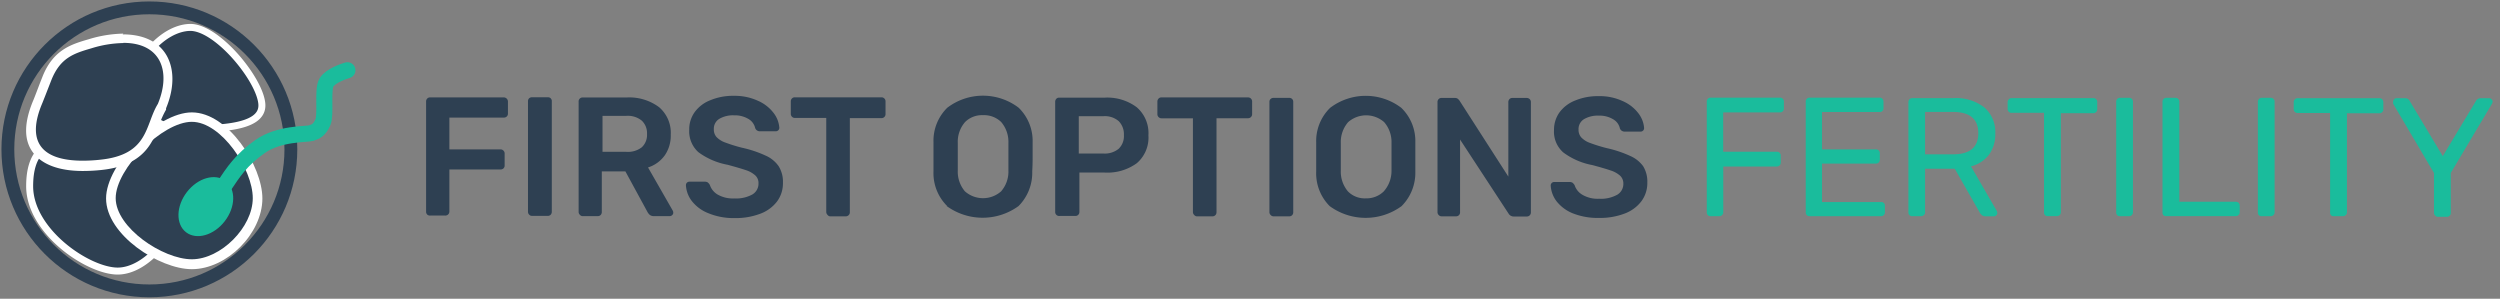 <svg xmlns="http://www.w3.org/2000/svg" width="318" height="38" viewBox="0 0 318 38"><rect x="0" y="0" width="318" height="38" fill="#808080" stroke="none"/><g fill="none" fill-rule="evenodd" transform="translate(1 1)"><g fill-rule="nonzero"><path fill="#2E4052" d="M53.35 26.3a.5.5 0 0 1-.15-.37v-14a.52.52 0 0 1 .14-.39.48.48 0 0 1 .37-.15h9.36a.53.53 0 0 1 .54.54v1.51a.49.49 0 0 1-.15.38.56.56 0 0 1-.39.14h-6.91V18h6.49a.52.52 0 0 1 .38.15.49.49 0 0 1 .16.38v1.51a.49.49 0 0 1-.15.38.56.56 0 0 1-.38.14h-6.5v5.34a.51.51 0 0 1-.54.52h-1.9a.51.51 0 0 1-.37-.12zm12.96 0a.49.49 0 0 1-.15-.36V11.88a.5.5 0 0 1 .15-.38.54.54 0 0 1 .37-.13h2a.48.48 0 0 1 .51.51v14.06a.55.55 0 0 1-.14.37.5.5 0 0 1-.38.15h-2a.46.46 0 0 1-.36-.16zm6.44.01a.51.51 0 0 1-.15-.37v-14a.52.52 0 0 1 .14-.39.49.49 0 0 1 .38-.15h5.58a6.34 6.34 0 0 1 4.13 1.23 4.28 4.28 0 0 1 1.49 3.49 4.41 4.41 0 0 1-.76 2.64 4.17 4.17 0 0 1-2.13 1.54l3.15 5.5a.6.6 0 0 1 .06.24.39.39 0 0 1-.14.32.42.42 0 0 1-.31.13h-2a.82.82 0 0 1-.53-.15 1.39 1.39 0 0 1-.33-.43l-2.78-5.11h-3v5.17a.55.55 0 0 1-.14.37.49.49 0 0 1-.38.15h-2a.51.51 0 0 1-.28-.18zm5.89-8a2.86 2.86 0 0 0 2-.58c.458-.434.7-1.05.66-1.68a2.19 2.19 0 0 0-.66-1.7 2.78 2.78 0 0 0-2-.61h-3v4.57h3zm10.41 7.79A4.93 4.93 0 0 1 87 24.57a3.59 3.59 0 0 1-.75-2 .48.48 0 0 1 .12-.33.49.49 0 0 1 .33-.13h1.92a.76.76 0 0 1 .4.09c.11.089.2.197.27.32a2.23 2.23 0 0 0 1 1.23 3.88 3.88 0 0 0 2.11.49 4.25 4.25 0 0 0 2.31-.51 1.59 1.59 0 0 0 .77-1.41 1.31 1.31 0 0 0-.4-1 3.24 3.24 0 0 0-1.18-.67c-.533-.18-1.313-.41-2.34-.69a9 9 0 0 1-3.72-1.6 3.57 3.57 0 0 1-1.17-2.86 3.74 3.74 0 0 1 .68-2.22 4.44 4.44 0 0 1 2-1.53 7.45 7.45 0 0 1 3-.56 7 7 0 0 1 3.06.63 5 5 0 0 1 2 1.56 3.48 3.48 0 0 1 .72 1.86.44.44 0 0 1-.13.33.46.46 0 0 1-.32.13h-2a.62.62 0 0 1-.62-.41 1.8 1.8 0 0 0-.86-1.16 3.35 3.35 0 0 0-1.82-.46 3.43 3.43 0 0 0-1.89.45c-.45.28-.713.78-.69 1.31a1.44 1.44 0 0 0 .34 1c.306.31.679.547 1.09.69a19.91 19.91 0 0 0 2.15.67 14.32 14.32 0 0 1 3 1 3.92 3.92 0 0 1 1.67 1.36 3.71 3.71 0 0 1 .54 2.09 3.88 3.88 0 0 1-.76 2.4 4.77 4.77 0 0 1-2.16 1.56 8.8 8.8 0 0 1-3.2.54 8.43 8.43 0 0 1-3.42-.64zm15.2.22a.51.51 0 0 1-.15-.37V14h-4a.49.49 0 0 1-.36-.15.5.5 0 0 1-.15-.37v-1.56a.52.52 0 0 1 .14-.39.48.48 0 0 1 .37-.15h11a.51.51 0 0 1 .54.54v1.6a.49.49 0 0 1-.15.36.53.53 0 0 1-.39.15h-4V26a.5.5 0 0 1-.15.37.54.54 0 0 1-.39.15h-2a.49.49 0 0 1-.31-.2zm15.22-1.12a5.89 5.89 0 0 1-1.73-4.42V17.1a5.88 5.88 0 0 1 1.76-4.4 7.49 7.49 0 0 1 9.07 0 5.89 5.89 0 0 1 1.78 4.4v1.86c0 .41 0 1-.05 1.83a6 6 0 0 1-1.74 4.42 7.77 7.77 0 0 1-9.14 0l.05-.01zm6.87-1.86a3.82 3.82 0 0 0 .93-2.66v-3.49a3.89 3.89 0 0 0-.92-2.67 3.12 3.12 0 0 0-2.31-.87 3.05 3.05 0 0 0-2.28.87 3.82 3.82 0 0 0-.93 2.66v3.5a3.86 3.86 0 0 0 .91 2.66 3.48 3.48 0 0 0 4.6 0zm7.03 2.99a.5.5 0 0 1-.15-.37v-14a.56.56 0 0 1 .14-.39.5.5 0 0 1 .38-.15h5.78a6.25 6.25 0 0 1 4.07 1.22 4.35 4.35 0 0 1 1.49 3.57 4.29 4.29 0 0 1-1.48 3.55 6.35 6.35 0 0 1-4.08 1.19h-3.22v5a.5.5 0 0 1-.52.52h-2a.5.5 0 0 1-.41-.14zm6-7.8a2.8 2.8 0 0 0 1.92-.6 2.23 2.23 0 0 0 .67-1.75 2.37 2.37 0 0 0-.65-1.76 2.68 2.68 0 0 0-1.94-.64h-3.15v4.75h3.15zm11.53 7.81a.5.5 0 0 1-.16-.37V14.05h-4a.5.5 0 0 1-.37-.16.49.49 0 0 1-.15-.36v-1.6a.54.54 0 0 1 .14-.38.48.48 0 0 1 .38-.16h11a.52.52 0 0 1 .38.15.53.53 0 0 1 .15.39v1.59a.5.5 0 0 1-.15.37.52.52 0 0 1-.38.15h-4V26a.51.51 0 0 1-.54.52h-2a.49.49 0 0 1-.3-.18zm9.72 0a.5.5 0 0 1-.15-.37v-14a.49.49 0 0 1 .15-.38.55.55 0 0 1 .37-.14h2a.51.51 0 0 1 .37.14.5.5 0 0 1 .14.38V26a.53.53 0 0 1-.14.37.5.5 0 0 1-.38.15h-2a.49.49 0 0 1-.36-.18zm7.52-1.12a5.9 5.9 0 0 1-1.72-4.42V17.11a5.9 5.9 0 0 1 1.77-4.39 7.47 7.47 0 0 1 9.06 0 5.89 5.89 0 0 1 1.78 4.4v3.68a6 6 0 0 1-1.75 4.42 7.75 7.75 0 0 1-9.14 0zm6.86-1.86a3.91 3.91 0 0 0 1-2.66v-3.5a3.86 3.86 0 0 0-.93-2.66 3.46 3.46 0 0 0-4.59 0 3.86 3.86 0 0 0-.93 2.66v3.49a3.89 3.89 0 0 0 .92 2.67 3 3 0 0 0 2.29.87 3.12 3.12 0 0 0 2.24-.87zm7 2.99a.51.51 0 0 1-.15-.37V12a.52.52 0 0 1 .14-.39.49.49 0 0 1 .38-.15h1.66a.64.64 0 0 1 .38.09 1.14 1.14 0 0 1 .24.25l6.21 9.66V12a.56.56 0 0 1 .14-.39.49.49 0 0 1 .38-.15h1.81a.56.56 0 0 1 .39.15.53.53 0 0 1 .15.39v14a.53.53 0 0 1-.15.39.5.5 0 0 1-.37.15h-1.68a.75.75 0 0 1-.62-.34l-6.19-9.45V26a.5.5 0 0 1-.15.38.56.56 0 0 1-.39.14h-1.81a.51.51 0 0 1-.37-.17zm17.07-.21a5 5 0 0 1-2.07-1.53 3.66 3.66 0 0 1-.75-2 .44.44 0 0 1 .45-.46h1.92a.74.74 0 0 1 .4.09c.107.087.198.192.27.31.166.521.523.96 1 1.23a3.81 3.81 0 0 0 2.11.5 4.25 4.25 0 0 0 2.31-.51 1.58 1.58 0 0 0 .78-1.41 1.35 1.35 0 0 0-.4-1 3.3 3.3 0 0 0-1.19-.67c-.52-.18-1.3-.41-2.34-.69a8.89 8.89 0 0 1-3.71-1.61 3.51 3.51 0 0 1-1.18-2.85 3.79 3.79 0 0 1 .68-2.22 4.49 4.49 0 0 1 2-1.53 7.49 7.49 0 0 1 3-.56 6.91 6.91 0 0 1 3.06.63 5 5 0 0 1 2 1.56 3.48 3.48 0 0 1 .72 1.86.44.44 0 0 1-.45.46h-2a.63.63 0 0 1-.63-.41 1.76 1.76 0 0 0-.86-1.16 3.31 3.31 0 0 0-1.81-.46 3.45 3.45 0 0 0-1.9.45 1.48 1.48 0 0 0-.69 1.32c-.015.366.11.723.35 1a2.8 2.8 0 0 0 1.08.69 19.91 19.91 0 0 0 2.15.67c1.033.224 2.04.56 3 1a4 4 0 0 1 1.63 1.29 3.71 3.71 0 0 1 .54 2.09 3.89 3.89 0 0 1-.77 2.4 4.77 4.77 0 0 1-2.16 1.56 8.76 8.76 0 0 1-3.2.54 8.62 8.62 0 0 1-3.34-.58z"/><path fill="#1ABC9C" d="M216.24 26.37a.49.49 0 0 1-.14-.36V11.94a.48.48 0 0 1 .49-.52h8.8a.48.48 0 0 1 .52.52v.86a.49.49 0 0 1-.14.36.54.54 0 0 1-.38.14h-7.2v5H225a.48.48 0 0 1 .51.52v.86a.48.48 0 0 1-.15.36.53.53 0 0 1-.37.14h-6.79V26a.46.46 0 0 1-.15.36.52.52 0 0 1-.36.14h-1.09a.52.52 0 0 1-.36-.13zm12.59 0a.48.48 0 0 1-.14-.35V11.94a.48.48 0 0 1 .49-.52h8.91a.45.45 0 0 1 .35.14.52.52 0 0 1 .14.38v.81a.48.48 0 0 1-.13.36.47.47 0 0 1-.36.14h-7.33V18h6.86a.48.48 0 0 1 .49.52v.8a.48.48 0 0 1-.49.49h-6.86v4.89h7.5a.53.53 0 0 1 .37.12c.093.1.14.234.13.37V26a.48.48 0 0 1-.5.5h-9.07a.47.47 0 0 1-.36-.13zm13.07.01a.46.46 0 0 1-.15-.36V12a.52.52 0 0 1 .14-.38.49.49 0 0 1 .36-.14h5.26a5.89 5.89 0 0 1 3.88 1.17A4.12 4.12 0 0 1 252.8 16a4.35 4.35 0 0 1-.81 2.69 4.14 4.14 0 0 1-2.28 1.47l3.29 5.69a.6.6 0 0 1 .06.24.36.36 0 0 1-.14.3.42.42 0 0 1-.31.13h-1a.78.78 0 0 1-.51-.15 1.39 1.39 0 0 1-.33-.43l-3.13-5.48h-3.77V26a.46.46 0 0 1-.15.36.55.55 0 0 1-.37.14h-1.1a.48.48 0 0 1-.35-.12zm5.53-7.75c2.14 0 3.21-.9 3.21-2.69s-1.07-2.7-3.21-2.7h-3.56v5.39h3.56zm11.71 7.75A.48.48 0 0 1 259 26V13.35h-4.13a.45.45 0 0 1-.36-.14.48.48 0 0 1-.14-.35V12a.52.52 0 0 1 .14-.36.44.44 0 0 1 .36-.16h10.39a.48.48 0 0 1 .51.51v.91a.49.49 0 0 1-.15.36.52.52 0 0 1-.36.14h-4.12V26a.49.49 0 0 1-.15.36.52.52 0 0 1-.36.13h-1.13a.45.45 0 0 1-.36-.11zm9.18.01a.51.51 0 0 1-.14-.36v-14.1a.48.48 0 0 1 .49-.49h1.15a.48.48 0 0 1 .35.14.45.45 0 0 1 .14.36V26a.51.51 0 0 1-.14.36.52.52 0 0 1-.36.14h-1.14a.51.51 0 0 1-.35-.11zm5.89 0a.45.45 0 0 1-.14-.36V11.94a.49.49 0 0 1 .14-.36.52.52 0 0 1 .36-.14h1.14a.52.52 0 0 1 .36.14.51.51 0 0 1 .14.36v12.72h7.16a.54.54 0 0 1 .38.14.52.52 0 0 1 .14.38V26a.45.45 0 0 1-.15.35.52.52 0 0 1-.37.14h-8.8a.48.48 0 0 1-.36-.1zm12.13 0a.48.48 0 0 1-.14-.35v-14.1a.48.48 0 0 1 .14-.35.45.45 0 0 1 .35-.15h1.15a.48.48 0 0 1 .49.49V26a.48.48 0 0 1-.14.35.48.48 0 0 1-.36.15h-1.13a.48.48 0 0 1-.36-.11zm9.19.01a.47.47 0 0 1-.14-.36V13.37h-4.14a.48.48 0 0 1-.49-.5V12a.48.48 0 0 1 .14-.36.45.45 0 0 1 .35-.15h10.39a.52.52 0 0 1 .38.14.54.54 0 0 1 .14.38v.9a.46.46 0 0 1-.15.36.53.53 0 0 1-.37.14h-4.11V26a.46.46 0 0 1-.15.36.53.53 0 0 1-.37.14h-1.12a.48.48 0 0 1-.36-.1zm13.21 0a.48.48 0 0 1-.14-.35V21l-5.19-8.8a1.05 1.05 0 0 0 0-.13.28.28 0 0 1 0-.15.41.41 0 0 1 .13-.3.38.38 0 0 1 .3-.13h1.12a.61.61 0 0 1 .56.37l4.2 7 4.21-7a.69.69 0 0 1 .58-.37h1.1a.43.43 0 0 1 .32.14.38.38 0 0 1 .13.3.68.68 0 0 1-.09.28L310.74 21v5.09a.45.45 0 0 1-.15.35.48.48 0 0 1-.36.14h-1.13a.45.45 0 0 1-.36-.18z"/></g><circle cx="18" cy="18" r="18" stroke="#2E4052" stroke-width="1.632"/><path fill="#2E4052" fill-rule="nonzero" stroke="#FFF" stroke-width=".888" d="M32.312 12.324c.123 3.129-6.11 2.999-9.583 3.129-3.487.106-6.412-2.337-6.533-5.458-.123-3.129 3.44-7.397 6.924-7.507 3.485-.11 9.07 6.757 9.192 9.836zM21.708 24.732c0 3.756-3.996 8.748-7.74 8.748S2.772 28.452 2.772 22.68c0-8.832 8.4-4.692 12.156-4.692a6.792 6.792 0 0 1 6.78 6.744z"/><path fill="#2E4052" fill-rule="nonzero" d="M23.4 32.592c-3.876 0-10.296-4.056-10.296-8.4 0-4.056 6.252-10.332 10.296-10.332 4.308 0 8.4 6.456 8.4 10.332-.096 4.092-4.392 8.4-8.4 8.4z"/><path fill="#FFF" fill-rule="nonzero" d="M23.4 14.496c3.744 0 7.752 6 7.752 9.708S27.084 31.98 23.4 31.98s-9.684-4.02-9.684-7.776c0-3.756 5.94-9.708 9.684-9.708m0-1.2c-4.38 0-10.908 6.552-10.908 10.944 0 4.644 6.804 9 10.908 9 4.452 0 8.976-4.536 8.976-9 0-4.116-4.344-10.944-8.976-10.944z"/><path fill="#2E4052" fill-rule="nonzero" d="M9.54 20.052c-2.952 0-4.944-.744-5.916-2.196-.972-1.452-.888-3.384.144-5.88l1.2-3.036c1.2-3.168 3.324-3.78 5.508-4.416a15.18 15.18 0 0 1 4.212-.684c2.844 0 4.236 1.2 4.896 2.184 1.068 1.596 1.092 3.936 0 6.432a12 12 0 0 0-.948 2.088c-.852 2.292-1.824 4.884-6.924 5.388a21.48 21.48 0 0 1-2.232.12h.06z"/><path fill="#FFF" fill-rule="nonzero" d="M14.688 4.452c4.8 0 6.096 3.66 4.392 7.764-1.644 2.652-1.104 6.48-7.38 7.104a20.184 20.184 0 0 1-2.16.12c-5.58 0-7.08-2.688-5.208-7.2.06-.132.216-.54.408-1.02l.792-2.028c1.14-2.856 2.868-3.396 5.124-4.056a14.4 14.4 0 0 1 4.032-.66m0-1.2c-1.486.03-2.96.268-4.38.708-2.232.648-4.548 1.332-5.916 4.8l-.336.852-.456 1.2c-.18.468-.336.864-.396.996-1.116 2.688-1.2 4.86-.096 6.444 1.104 1.584 3.264 2.472 6.432 2.472a22.428 22.428 0 0 0 2.292-.12c5.472-.552 6.564-3.456 7.44-5.784a10.632 10.632 0 0 1 .852-1.896v-.18c1.116-2.676 1.068-5.232-.108-6.996-.756-1.128-2.292-2.4-5.412-2.4l.084-.096z"/><g transform="rotate(5.71 -41.205 220.147)"><path stroke="#1ABC9C" stroke-linecap="round" stroke-width="2.043" d="M7.538 16.747c.94-1.76 1.792-3.47 4.037-5.403 2.246-1.933 5.652-2.089 6.295-2.338.61-.273.994-.497 1.338-1.501.344-1.004-.516-4.198-.035-5.125.482-.927 2.088-1.625 2.486-1.788"/><ellipse cx="5.465" cy="19.644" fill="#1ABC9C" fill-rule="nonzero" rx="4.119" ry="3.039" transform="rotate(-58 5.465 19.644)"/></g></g></svg>